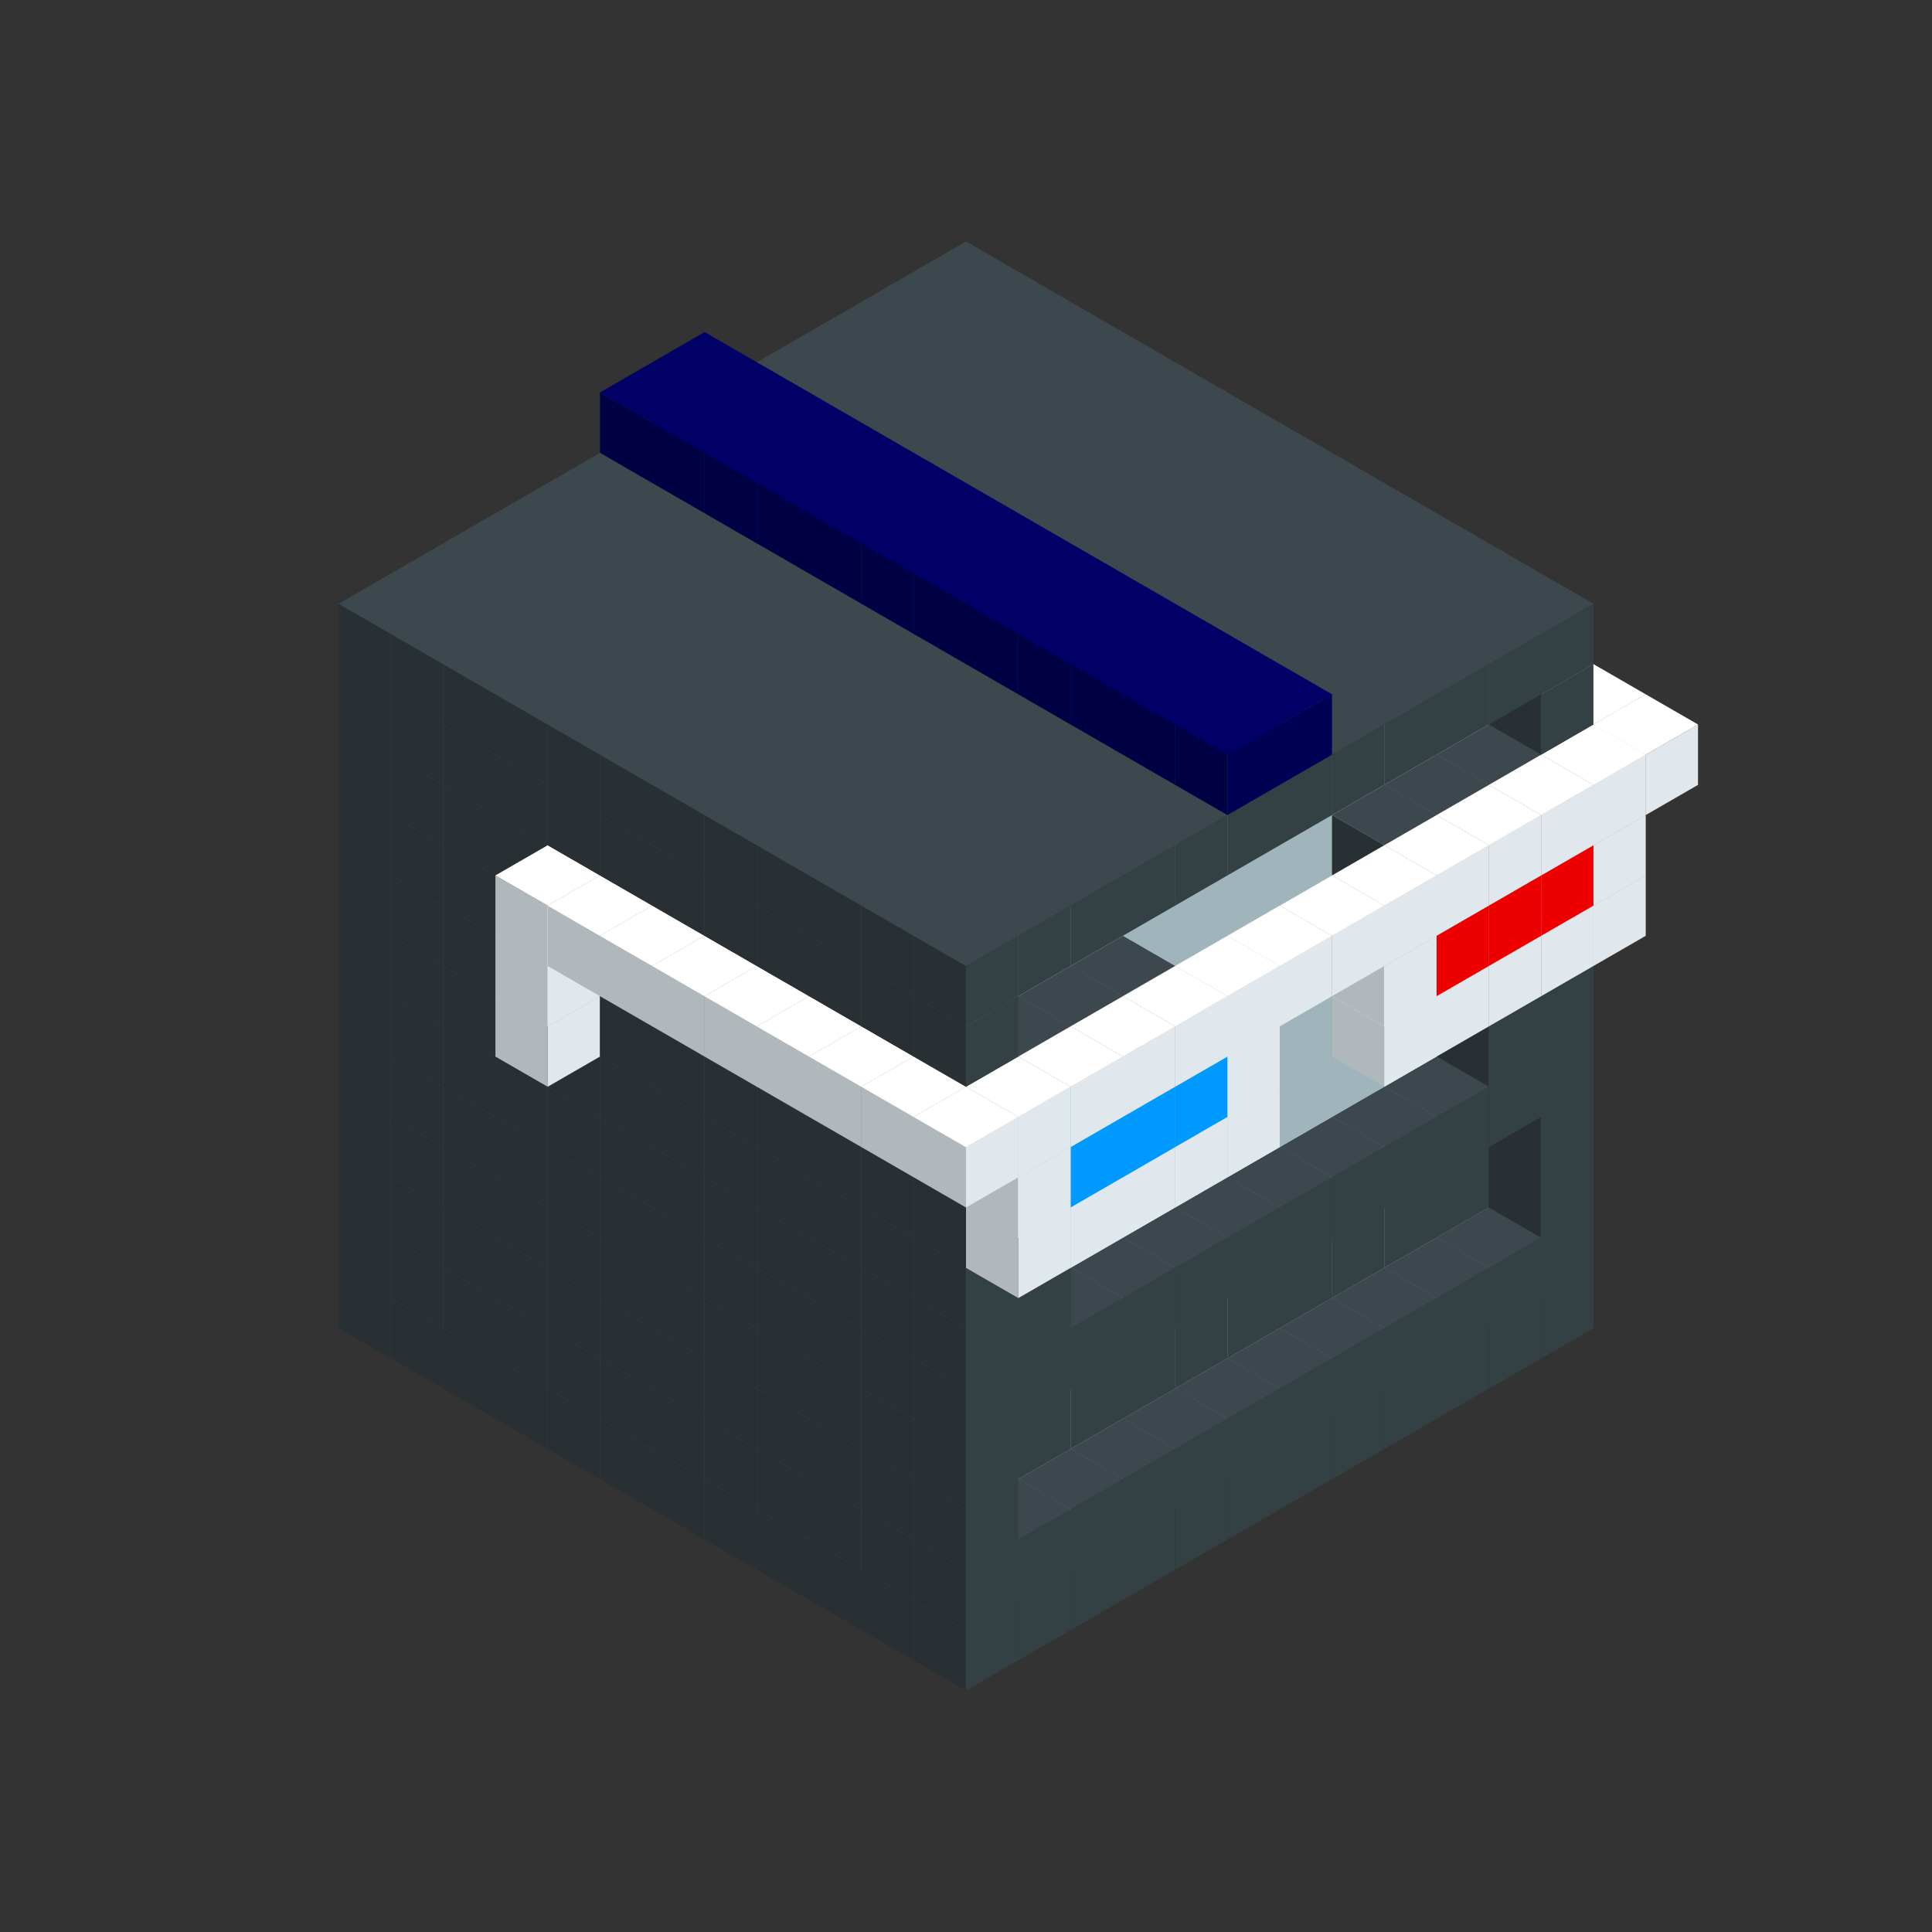 
<svg width='600' height='600' viewBox='4436371 5550000 3200000 3200000' xmlns='http://www.w3.org/2000/svg' xmlns:xlink='http://www.w3.org/1999/xlink'>
<rect x="4436371" y="5550000" width="3200000" height="3200000" fill="#333333" stroke="none"/>
<use xlink:href='#v-0x000001d9-1' transform='translate(983738,3600000)'/>
<use xlink:href='#v-0x000001d9-1' transform='translate(1070341,3650000)'/>
<use xlink:href='#v-0x000001d9-1' transform='translate(1156944,3700000)'/>
<use xlink:href='#v-0x000001d9-1' transform='translate(1243547,3750000)'/>
<use xlink:href='#v-0x000001d9-1' transform='translate(1330150,3800000)'/>
<use xlink:href='#v-0x000001d9-1' transform='translate(1416753,3850000)'/>
<use xlink:href='#v-0x000001d9-1' transform='translate(1503356,3900000)'/>
<use xlink:href='#v-0x000001d9-1' transform='translate(1589959,3950000)'/>
<use xlink:href='#v-0x000001d9-1' transform='translate(1676562,4000000)'/>
<use xlink:href='#v-0x000001d9-1' transform='translate(1763165,4050000)'/>
<use xlink:href='#v-0x000001d9-1' transform='translate(1849768,4100000)'/>
<use xlink:href='#v-0x000001d9-1' transform='translate(2889004,3600000)'/>
<use xlink:href='#v-0x000001d9-1' transform='translate(2802401,3650000)'/>
<use xlink:href='#v-0x000001d9-1' transform='translate(2715798,3700000)'/>
<use xlink:href='#v-0x000001d9-1' transform='translate(2629195,3750000)'/>
<use xlink:href='#v-0x000001d9-1' transform='translate(2542592,3800000)'/>
<use xlink:href='#v-0x000001d9-1' transform='translate(2455989,3850000)'/>
<use xlink:href='#v-0x000001d9-1' transform='translate(2369386,3900000)'/>
<use xlink:href='#v-0x000001d9-1' transform='translate(2282783,3950000)'/>
<use xlink:href='#v-0x000001d9-1' transform='translate(2196180,4000000)'/>
<use xlink:href='#v-0x000001d9-1' transform='translate(2109577,4050000)'/>
<use xlink:href='#v-0x000001d9-1' transform='translate(2022974,4100000)'/>
<use xlink:href='#v-0x000001d9-1' transform='translate(1936371,4150000)'/>
<use xlink:href='#v-0x000001d9-1' transform='translate(983738,3500000)'/>
<use xlink:href='#v-0x000001d9-1' transform='translate(1070341,3550000)'/>
<use xlink:href='#v-0x000001d9-1' transform='translate(1156944,3600000)'/>
<use xlink:href='#v-0x000001d9-1' transform='translate(1243547,3650000)'/>
<use xlink:href='#v-0x000001d9-1' transform='translate(1330150,3700000)'/>
<use xlink:href='#v-0x000001d9-1' transform='translate(1416753,3750000)'/>
<use xlink:href='#v-0x000001d9-1' transform='translate(1503356,3800000)'/>
<use xlink:href='#v-0x000001d9-1' transform='translate(1589959,3850000)'/>
<use xlink:href='#v-0x000001d9-1' transform='translate(1676562,3900000)'/>
<use xlink:href='#v-0x000001d9-1' transform='translate(1763165,3950000)'/>
<use xlink:href='#v-0x000001d9-2' transform='translate(2715798,3500000)'/>
<use xlink:href='#v-0x000001d9-2' transform='translate(2629195,3550000)'/>
<use xlink:href='#v-0x000001d9-2' transform='translate(2542592,3600000)'/>
<use xlink:href='#v-0x000001d9-2' transform='translate(2455989,3650000)'/>
<use xlink:href='#v-0x000001d9-2' transform='translate(2369386,3700000)'/>
<use xlink:href='#v-0x000001d9-2' transform='translate(2282783,3750000)'/>
<use xlink:href='#v-0x000001d9-2' transform='translate(2196180,3800000)'/>
<use xlink:href='#v-0x000001d9-2' transform='translate(2109577,3850000)'/>
<use xlink:href='#v-0x000001d9-2' transform='translate(2022974,3900000)'/>
<use xlink:href='#v-0x000001d9-2' transform='translate(1936371,3950000)'/>
<use xlink:href='#v-0x000001d9-1' transform='translate(1849768,4000000)'/>
<use xlink:href='#v-0x000001d9-1' transform='translate(2889004,3500000)'/>
<use xlink:href='#v-0x000001d9-1' transform='translate(2802401,3550000)'/>
<use xlink:href='#v-0x000001d9-1' transform='translate(2715798,3600000)'/>
<use xlink:href='#v-0x000001d9-1' transform='translate(2629195,3650000)'/>
<use xlink:href='#v-0x000001d9-1' transform='translate(2542592,3700000)'/>
<use xlink:href='#v-0x000001d9-1' transform='translate(2455989,3750000)'/>
<use xlink:href='#v-0x000001d9-1' transform='translate(2369386,3800000)'/>
<use xlink:href='#v-0x000001d9-1' transform='translate(2282783,3850000)'/>
<use xlink:href='#v-0x000001d9-1' transform='translate(2196180,3900000)'/>
<use xlink:href='#v-0x000001d9-1' transform='translate(2109577,3950000)'/>
<use xlink:href='#v-0x000001d9-1' transform='translate(2022974,4000000)'/>
<use xlink:href='#v-0x000001d9-1' transform='translate(1936371,4050000)'/>
<use xlink:href='#v-0x000001d9-1' transform='translate(983738,3400000)'/>
<use xlink:href='#v-0x000001d9-1' transform='translate(1070341,3450000)'/>
<use xlink:href='#v-0x000001d9-1' transform='translate(1156944,3500000)'/>
<use xlink:href='#v-0x000001d9-1' transform='translate(1243547,3550000)'/>
<use xlink:href='#v-0x000001d9-1' transform='translate(1330150,3600000)'/>
<use xlink:href='#v-0x000001d9-1' transform='translate(1416753,3650000)'/>
<use xlink:href='#v-0x000001d9-1' transform='translate(1503356,3700000)'/>
<use xlink:href='#v-0x000001d9-1' transform='translate(1589959,3750000)'/>
<use xlink:href='#v-0x000001d9-1' transform='translate(1676562,3800000)'/>
<use xlink:href='#v-0x000001d9-1' transform='translate(1763165,3850000)'/>
<use xlink:href='#v-0x000001d9-4' transform='translate(2715798,3400000)'/>
<use xlink:href='#v-0x000001d9-4' transform='translate(2629195,3450000)'/>
<use xlink:href='#v-0x000001d9-4' transform='translate(2542592,3500000)'/>
<use xlink:href='#v-0x000001d9-4' transform='translate(2455989,3550000)'/>
<use xlink:href='#v-0x000001d9-4' transform='translate(2369386,3600000)'/>
<use xlink:href='#v-0x000001d9-4' transform='translate(2282783,3650000)'/>
<use xlink:href='#v-0x000001d9-4' transform='translate(2196180,3700000)'/>
<use xlink:href='#v-0x000001d9-4' transform='translate(2109577,3750000)'/>
<use xlink:href='#v-0x000001d9-4' transform='translate(2022974,3800000)'/>
<use xlink:href='#v-0x000001d9-4' transform='translate(1936371,3850000)'/>
<use xlink:href='#v-0x000001d9-1' transform='translate(1849768,3900000)'/>
<use xlink:href='#v-0x000001d9-1' transform='translate(2889004,3400000)'/>
<use xlink:href='#v-0x000001d9-1' transform='translate(1936371,3950000)'/>
<use xlink:href='#v-0x000001d9-1' transform='translate(983738,3300000)'/>
<use xlink:href='#v-0x000001d9-1' transform='translate(1070341,3350000)'/>
<use xlink:href='#v-0x000001d9-1' transform='translate(1156944,3400000)'/>
<use xlink:href='#v-0x000001d9-1' transform='translate(1243547,3450000)'/>
<use xlink:href='#v-0x000001d9-1' transform='translate(1330150,3500000)'/>
<use xlink:href='#v-0x000001d9-1' transform='translate(1416753,3550000)'/>
<use xlink:href='#v-0x000001d9-1' transform='translate(1503356,3600000)'/>
<use xlink:href='#v-0x000001d9-1' transform='translate(1589959,3650000)'/>
<use xlink:href='#v-0x000001d9-1' transform='translate(1676562,3700000)'/>
<use xlink:href='#v-0x000001d9-1' transform='translate(1763165,3750000)'/>
<use xlink:href='#v-0x000001d9-4' transform='translate(2715798,3300000)'/>
<use xlink:href='#v-0x000001d9-4' transform='translate(2629195,3350000)'/>
<use xlink:href='#v-0x000001d9-4' transform='translate(2542592,3400000)'/>
<use xlink:href='#v-0x000001d9-4' transform='translate(2455989,3450000)'/>
<use xlink:href='#v-0x000001d9-4' transform='translate(2369386,3500000)'/>
<use xlink:href='#v-0x000001d9-4' transform='translate(2282783,3550000)'/>
<use xlink:href='#v-0x000001d9-4' transform='translate(2196180,3600000)'/>
<use xlink:href='#v-0x000001d9-4' transform='translate(2109577,3650000)'/>
<use xlink:href='#v-0x000001d9-4' transform='translate(2022974,3700000)'/>
<use xlink:href='#v-0x000001d9-4' transform='translate(1936371,3750000)'/>
<use xlink:href='#v-0x000001d9-1' transform='translate(1849768,3800000)'/>
<use xlink:href='#v-0x000001d9-1' transform='translate(2889004,3300000)'/>
<use xlink:href='#v-0x000001d9-1' transform='translate(1936371,3850000)'/>
<use xlink:href='#v-0x000001d9-1' transform='translate(983738,3200000)'/>
<use xlink:href='#v-0x000001d9-1' transform='translate(1070341,3250000)'/>
<use xlink:href='#v-0x000001d9-1' transform='translate(1156944,3300000)'/>
<use xlink:href='#v-0x000001d9-1' transform='translate(1243547,3350000)'/>
<use xlink:href='#v-0x000001d9-1' transform='translate(1330150,3400000)'/>
<use xlink:href='#v-0x000001d9-1' transform='translate(1416753,3450000)'/>
<use xlink:href='#v-0x000001d9-1' transform='translate(1503356,3500000)'/>
<use xlink:href='#v-0x000001d9-1' transform='translate(1589959,3550000)'/>
<use xlink:href='#v-0x000001d9-1' transform='translate(1676562,3600000)'/>
<use xlink:href='#v-0x000001d9-1' transform='translate(1763165,3650000)'/>
<use xlink:href='#v-0x000001d9-2' transform='translate(2715798,3200000)'/>
<use xlink:href='#v-0x000001d9-2' transform='translate(2629195,3250000)'/>
<use xlink:href='#v-0x000001d9-2' transform='translate(2542592,3300000)'/>
<use xlink:href='#v-0x000001d9-2' transform='translate(2455989,3350000)'/>
<use xlink:href='#v-0x000001d9-2' transform='translate(2369386,3400000)'/>
<use xlink:href='#v-0x000001d9-2' transform='translate(2282783,3450000)'/>
<use xlink:href='#v-0x000001d9-2' transform='translate(2196180,3500000)'/>
<use xlink:href='#v-0x000001d9-2' transform='translate(2109577,3550000)'/>
<use xlink:href='#v-0x000001d9-2' transform='translate(2022974,3600000)'/>
<use xlink:href='#v-0x000001d9-2' transform='translate(1936371,3650000)'/>
<use xlink:href='#v-0x000001d9-1' transform='translate(1849768,3700000)'/>
<use xlink:href='#v-0x000001d9-1' transform='translate(2889004,3200000)'/>
<use xlink:href='#v-0x000001d9-1' transform='translate(2802401,3250000)'/>
<use xlink:href='#v-0x000001d9-1' transform='translate(2715798,3300000)'/>
<use xlink:href='#v-0x000001d9-1' transform='translate(2629195,3350000)'/>
<use xlink:href='#v-0x000001d9-1' transform='translate(2542592,3400000)'/>
<use xlink:href='#v-0x000001d9-1' transform='translate(2455989,3450000)'/>
<use xlink:href='#v-0x000001d9-1' transform='translate(2369386,3500000)'/>
<use xlink:href='#v-0x000001d9-1' transform='translate(2282783,3550000)'/>
<use xlink:href='#v-0x000001d9-1' transform='translate(2196180,3600000)'/>
<use xlink:href='#v-0x000001d9-1' transform='translate(2109577,3650000)'/>
<use xlink:href='#v-0x000001d9-1' transform='translate(2022974,3700000)'/>
<use xlink:href='#v-0x000001d9-1' transform='translate(1936371,3750000)'/>
<use xlink:href='#v-0x000001d9-1' transform='translate(983738,3100000)'/>
<use xlink:href='#v-0x000001d9-1' transform='translate(1070341,3150000)'/>
<use xlink:href='#v-0x000001d9-1' transform='translate(1156944,3200000)'/>
<use xlink:href='#v-0x000001d9-1' transform='translate(1243547,3250000)'/>
<use xlink:href='#v-0x000001d9-1' transform='translate(1330150,3300000)'/>
<use xlink:href='#v-0x000001d9-1' transform='translate(1416753,3350000)'/>
<use xlink:href='#v-0x000001d9-1' transform='translate(1503356,3400000)'/>
<use xlink:href='#v-0x000001d9-1' transform='translate(1589959,3450000)'/>
<use xlink:href='#v-0x000001d9-1' transform='translate(1676562,3500000)'/>
<use xlink:href='#v-0x000001d9-1' transform='translate(1763165,3550000)'/>
<use xlink:href='#v-0x000001d9-2' transform='translate(2715798,3100000)'/>
<use xlink:href='#v-0x000001d9-2' transform='translate(2629195,3150000)'/>
<use xlink:href='#v-0x000001d9-2' transform='translate(2542592,3200000)'/>
<use xlink:href='#v-0x000001d9-2' transform='translate(2455989,3250000)'/>
<use xlink:href='#v-0x000001d9-2' transform='translate(2369386,3300000)'/>
<use xlink:href='#v-0x000001d9-2' transform='translate(2282783,3350000)'/>
<use xlink:href='#v-0x000001d9-2' transform='translate(2196180,3400000)'/>
<use xlink:href='#v-0x000001d9-2' transform='translate(2109577,3450000)'/>
<use xlink:href='#v-0x000001d9-2' transform='translate(2022974,3500000)'/>
<use xlink:href='#v-0x000001d9-2' transform='translate(1936371,3550000)'/>
<use xlink:href='#v-0x000001d9-1' transform='translate(1849768,3600000)'/>
<use xlink:href='#v-0x000001d9-1' transform='translate(2889004,3100000)'/>
<use xlink:href='#v-0x000001d9-1' transform='translate(2802401,3150000)'/>
<use xlink:href='#v-0x000001d9-1' transform='translate(2022974,3600000)'/>
<use xlink:href='#v-0x000001d9-1' transform='translate(1936371,3650000)'/>
<use xlink:href='#v-0x000001d9-1' transform='translate(983738,3000000)'/>
<use xlink:href='#v-0x000001d9-1' transform='translate(1070341,3050000)'/>
<use xlink:href='#v-0x000001d9-1' transform='translate(1156944,3100000)'/>
<use xlink:href='#v-0x000001d9-1' transform='translate(1243547,3150000)'/>
<use xlink:href='#v-0x000001d9-1' transform='translate(1330150,3200000)'/>
<use xlink:href='#v-0x000001d9-1' transform='translate(1416753,3250000)'/>
<use xlink:href='#v-0x000001d9-1' transform='translate(1503356,3300000)'/>
<use xlink:href='#v-0x000001d9-1' transform='translate(1589959,3350000)'/>
<use xlink:href='#v-0x000001d9-1' transform='translate(1676562,3400000)'/>
<use xlink:href='#v-0x000001d9-1' transform='translate(1763165,3450000)'/>
<use xlink:href='#v-0x000001d9-2' transform='translate(2715798,3000000)'/>
<use xlink:href='#v-0x000001d9-2' transform='translate(2629195,3050000)'/>
<use xlink:href='#v-0x000001d9-2' transform='translate(2542592,3100000)'/>
<use xlink:href='#v-0x000001d9-2' transform='translate(2455989,3150000)'/>
<use xlink:href='#v-0x000001d9-2' transform='translate(2369386,3200000)'/>
<use xlink:href='#v-0x000001d9-2' transform='translate(2282783,3250000)'/>
<use xlink:href='#v-0x000001d9-2' transform='translate(2196180,3300000)'/>
<use xlink:href='#v-0x000001d9-2' transform='translate(2109577,3350000)'/>
<use xlink:href='#v-0x000001d9-2' transform='translate(2022974,3400000)'/>
<use xlink:href='#v-0x000001d9-2' transform='translate(1936371,3450000)'/>
<use xlink:href='#v-0x000001d9-1' transform='translate(1849768,3500000)'/>
<use xlink:href='#v-0x000001d9-1' transform='translate(2889004,3000000)'/>
<use xlink:href='#v-0x000001d9-1' transform='translate(1936371,3550000)'/>
<use xlink:href='#v-0x000001d9-1' transform='translate(983738,2900000)'/>
<use xlink:href='#v-0x000001d9-1' transform='translate(1070341,2950000)'/>
<use xlink:href='#v-0x000001d9-1' transform='translate(1156944,3000000)'/>
<use xlink:href='#v-0x000001d9-1' transform='translate(1243547,3050000)'/>
<use xlink:href='#v-0x000001d9-5' transform='translate(2369386,2500000)'/>
<use xlink:href='#v-0x000001d9-1' transform='translate(1330150,3100000)'/>
<use xlink:href='#v-0x000001d9-5' transform='translate(1243547,3150000)'/>
<use xlink:href='#v-0x000001d9-1' transform='translate(1416753,3150000)'/>
<use xlink:href='#v-0x000001d9-1' transform='translate(1503356,3200000)'/>
<use xlink:href='#v-0x000001d9-1' transform='translate(1589959,3250000)'/>
<use xlink:href='#v-0x000001d9-1' transform='translate(1676562,3300000)'/>
<use xlink:href='#v-0x000001d9-1' transform='translate(1763165,3350000)'/>
<use xlink:href='#v-0x000001d9-2' transform='translate(2715798,2900000)'/>
<use xlink:href='#v-0x000001d9-2' transform='translate(2629195,2950000)'/>
<use xlink:href='#v-0x000001d9-2' transform='translate(2542592,3000000)'/>
<use xlink:href='#v-0x000001d9-2' transform='translate(2455989,3050000)'/>
<use xlink:href='#v-0x000001d9-2' transform='translate(2369386,3100000)'/>
<use xlink:href='#v-0x000001d9-2' transform='translate(2282783,3150000)'/>
<use xlink:href='#v-0x000001d9-2' transform='translate(2196180,3200000)'/>
<use xlink:href='#v-0x000001d9-2' transform='translate(2109577,3250000)'/>
<use xlink:href='#v-0x000001d9-2' transform='translate(2022974,3300000)'/>
<use xlink:href='#v-0x000001d9-2' transform='translate(1936371,3350000)'/>
<use xlink:href='#v-0x000001d9-1' transform='translate(1849768,3400000)'/>
<use xlink:href='#v-0x000001d9-1' transform='translate(2889004,2900000)'/>
<use xlink:href='#v-0x000001d9-1' transform='translate(2802401,2950000)'/>
<use xlink:href='#v-0x000001d9-1' transform='translate(2715798,3000000)'/>
<use xlink:href='#v-0x000001d9-1' transform='translate(2629195,3050000)'/>
<use xlink:href='#v-0x000001d9-1' transform='translate(2196180,3300000)'/>
<use xlink:href='#v-0x000001d9-1' transform='translate(2109577,3350000)'/>
<use xlink:href='#v-0x000001d9-1' transform='translate(2022974,3400000)'/>
<use xlink:href='#v-0x000001d9-1' transform='translate(1936371,3450000)'/>
<use xlink:href='#v-0x000001d9-5' transform='translate(2975607,2950000)'/>
<use xlink:href='#v-0x000001d9-5' transform='translate(2889004,3000000)'/>
<use xlink:href='#v-0x000001d9-5' transform='translate(2802401,3050000)'/>
<use xlink:href='#v-0x000001d9-5' transform='translate(2715798,3100000)'/>
<use xlink:href='#v-0x000001d9-5' transform='translate(2629195,3150000)'/>
<use xlink:href='#v-0x000001d9-5' transform='translate(2369386,3300000)'/>
<use xlink:href='#v-0x000001d9-5' transform='translate(2282783,3350000)'/>
<use xlink:href='#v-0x000001d9-5' transform='translate(2196180,3400000)'/>
<use xlink:href='#v-0x000001d9-5' transform='translate(2109577,3450000)'/>
<use xlink:href='#v-0x000001d9-5' transform='translate(2022974,3500000)'/>
<use xlink:href='#v-0x000001d9-1' transform='translate(983738,2800000)'/>
<use xlink:href='#v-0x000001d9-1' transform='translate(1070341,2850000)'/>
<use xlink:href='#v-0x000001d9-1' transform='translate(1156944,2900000)'/>
<use xlink:href='#v-0x000001d9-1' transform='translate(1243547,2950000)'/>
<use xlink:href='#v-0x000001d9-5' transform='translate(2369386,2400000)'/>
<use xlink:href='#v-0x000001d9-1' transform='translate(1330150,3000000)'/>
<use xlink:href='#v-0x000001d9-5' transform='translate(1243547,3050000)'/>
<use xlink:href='#v-0x000001d9-1' transform='translate(1416753,3050000)'/>
<use xlink:href='#v-0x000001d9-1' transform='translate(1503356,3100000)'/>
<use xlink:href='#v-0x000001d9-1' transform='translate(1589959,3150000)'/>
<use xlink:href='#v-0x000001d9-1' transform='translate(1676562,3200000)'/>
<use xlink:href='#v-0x000001d9-1' transform='translate(1763165,3250000)'/>
<use xlink:href='#v-0x000001d9-2' transform='translate(2715798,2800000)'/>
<use xlink:href='#v-0x000001d9-2' transform='translate(2629195,2850000)'/>
<use xlink:href='#v-0x000001d9-2' transform='translate(2542592,2900000)'/>
<use xlink:href='#v-0x000001d9-2' transform='translate(2455989,2950000)'/>
<use xlink:href='#v-0x000001d9-2' transform='translate(2369386,3000000)'/>
<use xlink:href='#v-0x000001d9-2' transform='translate(2282783,3050000)'/>
<use xlink:href='#v-0x000001d9-2' transform='translate(2196180,3100000)'/>
<use xlink:href='#v-0x000001d9-2' transform='translate(2109577,3150000)'/>
<use xlink:href='#v-0x000001d9-2' transform='translate(2022974,3200000)'/>
<use xlink:href='#v-0x000001d9-2' transform='translate(1936371,3250000)'/>
<use xlink:href='#v-0x000001d9-1' transform='translate(1849768,3300000)'/>
<use xlink:href='#v-0x000001d9-1' transform='translate(2889004,2800000)'/>
<use xlink:href='#v-0x000001d9-1' transform='translate(2802401,2850000)'/>
<use xlink:href='#v-0x000001d9-3' transform='translate(2715798,2900000)'/>
<use xlink:href='#v-0x000001d9-3' transform='translate(2629195,2950000)'/>
<use xlink:href='#v-0x000001d9-1' transform='translate(2542592,3000000)'/>
<use xlink:href='#v-0x000001d9-1' transform='translate(2282783,3150000)'/>
<use xlink:href='#v-0x000001d9-3' transform='translate(2196180,3200000)'/>
<use xlink:href='#v-0x000001d9-3' transform='translate(2109577,3250000)'/>
<use xlink:href='#v-0x000001d9-1' transform='translate(2022974,3300000)'/>
<use xlink:href='#v-0x000001d9-1' transform='translate(1936371,3350000)'/>
<use xlink:href='#v-0x000001d9-5' transform='translate(2975607,2850000)'/>
<use xlink:href='#v-0x000001d9-7' transform='translate(2889004,2900000)'/>
<use xlink:href='#v-0x000001d9-7' transform='translate(2802401,2950000)'/>
<use xlink:href='#v-0x000001d9-7' transform='translate(2715798,3000000)'/>
<use xlink:href='#v-0x000001d9-5' transform='translate(2629195,3050000)'/>
<use xlink:href='#v-0x000001d9-5' transform='translate(2369386,3200000)'/>
<use xlink:href='#v-0x000001d9-6' transform='translate(2282783,3250000)'/>
<use xlink:href='#v-0x000001d9-6' transform='translate(2196180,3300000)'/>
<use xlink:href='#v-0x000001d9-6' transform='translate(2109577,3350000)'/>
<use xlink:href='#v-0x000001d9-5' transform='translate(2022974,3400000)'/>
<use xlink:href='#v-0x000001d9-1' transform='translate(983738,2700000)'/>
<use xlink:href='#v-0x000001d9-1' transform='translate(1070341,2750000)'/>
<use xlink:href='#v-0x000001d9-1' transform='translate(1156944,2800000)'/>
<use xlink:href='#v-0x000001d9-1' transform='translate(1243547,2850000)'/>
<use xlink:href='#v-0x000001d9-5' transform='translate(2369386,2300000)'/>
<use xlink:href='#v-0x000001d9-1' transform='translate(1330150,2900000)'/>
<use xlink:href='#v-0x000001d9-5' transform='translate(1243547,2950000)'/>
<use xlink:href='#v-0x000001d9-5' transform='translate(2455989,2350000)'/>
<use xlink:href='#v-0x000001d9-1' transform='translate(1416753,2950000)'/>
<use xlink:href='#v-0x000001d9-5' transform='translate(1330150,3000000)'/>
<use xlink:href='#v-0x000001d9-5' transform='translate(2542592,2400000)'/>
<use xlink:href='#v-0x000001d9-1' transform='translate(1503356,3000000)'/>
<use xlink:href='#v-0x000001d9-5' transform='translate(1416753,3050000)'/>
<use xlink:href='#v-0x000001d9-5' transform='translate(2629195,2450000)'/>
<use xlink:href='#v-0x000001d9-1' transform='translate(1589959,3050000)'/>
<use xlink:href='#v-0x000001d9-5' transform='translate(1503356,3100000)'/>
<use xlink:href='#v-0x000001d9-5' transform='translate(2715798,2500000)'/>
<use xlink:href='#v-0x000001d9-1' transform='translate(1676562,3100000)'/>
<use xlink:href='#v-0x000001d9-5' transform='translate(1589959,3150000)'/>
<use xlink:href='#v-0x000001d9-5' transform='translate(2802401,2550000)'/>
<use xlink:href='#v-0x000001d9-1' transform='translate(1763165,3150000)'/>
<use xlink:href='#v-0x000001d9-5' transform='translate(1676562,3200000)'/>
<use xlink:href='#v-0x000001d9-5' transform='translate(2889004,2600000)'/>
<use xlink:href='#v-0x000001d9-2' transform='translate(2715798,2700000)'/>
<use xlink:href='#v-0x000001d9-2' transform='translate(2629195,2750000)'/>
<use xlink:href='#v-0x000001d9-2' transform='translate(2542592,2800000)'/>
<use xlink:href='#v-0x000001d9-2' transform='translate(2455989,2850000)'/>
<use xlink:href='#v-0x000001d9-2' transform='translate(2369386,2900000)'/>
<use xlink:href='#v-0x000001d9-2' transform='translate(2282783,2950000)'/>
<use xlink:href='#v-0x000001d9-2' transform='translate(2196180,3000000)'/>
<use xlink:href='#v-0x000001d9-2' transform='translate(2109577,3050000)'/>
<use xlink:href='#v-0x000001d9-2' transform='translate(2022974,3100000)'/>
<use xlink:href='#v-0x000001d9-2' transform='translate(1936371,3150000)'/>
<use xlink:href='#v-0x000001d9-1' transform='translate(1849768,3200000)'/>
<use xlink:href='#v-0x000001d9-5' transform='translate(1763165,3250000)'/>
<use xlink:href='#v-0x000001d9-5' transform='translate(2975607,2650000)'/>
<use xlink:href='#v-0x000001d9-1' transform='translate(2889004,2700000)'/>
<use xlink:href='#v-0x000001d9-1' transform='translate(2802401,2750000)'/>
<use xlink:href='#v-0x000001d9-1' transform='translate(2715798,2800000)'/>
<use xlink:href='#v-0x000001d9-1' transform='translate(2629195,2850000)'/>
<use xlink:href='#v-0x000001d9-1' transform='translate(2196180,3100000)'/>
<use xlink:href='#v-0x000001d9-1' transform='translate(2109577,3150000)'/>
<use xlink:href='#v-0x000001d9-1' transform='translate(2022974,3200000)'/>
<use xlink:href='#v-0x000001d9-1' transform='translate(1936371,3250000)'/>
<use xlink:href='#v-0x000001d9-5' transform='translate(1849768,3300000)'/>
<use xlink:href='#v-0x000001d9-5' transform='translate(3062210,2700000)'/>
<use xlink:href='#v-0x000001d9-5' transform='translate(2975607,2750000)'/>
<use xlink:href='#v-0x000001d9-5' transform='translate(2889004,2800000)'/>
<use xlink:href='#v-0x000001d9-5' transform='translate(2802401,2850000)'/>
<use xlink:href='#v-0x000001d9-5' transform='translate(2715798,2900000)'/>
<use xlink:href='#v-0x000001d9-5' transform='translate(2629195,2950000)'/>
<use xlink:href='#v-0x000001d9-5' transform='translate(2542592,3000000)'/>
<use xlink:href='#v-0x000001d9-5' transform='translate(2455989,3050000)'/>
<use xlink:href='#v-0x000001d9-5' transform='translate(2369386,3100000)'/>
<use xlink:href='#v-0x000001d9-5' transform='translate(2282783,3150000)'/>
<use xlink:href='#v-0x000001d9-5' transform='translate(2196180,3200000)'/>
<use xlink:href='#v-0x000001d9-5' transform='translate(2109577,3250000)'/>
<use xlink:href='#v-0x000001d9-5' transform='translate(2022974,3300000)'/>
<use xlink:href='#v-0x000001d9-5' transform='translate(1936371,3350000)'/>
<use xlink:href='#v-0x000001d9-1' transform='translate(983738,2600000)'/>
<use xlink:href='#v-0x000001d9-1' transform='translate(1070341,2650000)'/>
<use xlink:href='#v-0x000001d9-1' transform='translate(1156944,2700000)'/>
<use xlink:href='#v-0x000001d9-1' transform='translate(1243547,2750000)'/>
<use xlink:href='#v-0x000001d9-1' transform='translate(1330150,2800000)'/>
<use xlink:href='#v-0x000001d9-1' transform='translate(1416753,2850000)'/>
<use xlink:href='#v-0x000001d9-1' transform='translate(1503356,2900000)'/>
<use xlink:href='#v-0x000001d9-1' transform='translate(1589959,2950000)'/>
<use xlink:href='#v-0x000001d9-1' transform='translate(1676562,3000000)'/>
<use xlink:href='#v-0x000001d9-1' transform='translate(1763165,3050000)'/>
<use xlink:href='#v-0x000001d9-2' transform='translate(2715798,2600000)'/>
<use xlink:href='#v-0x000001d9-2' transform='translate(2629195,2650000)'/>
<use xlink:href='#v-0x000001d9-2' transform='translate(2542592,2700000)'/>
<use xlink:href='#v-0x000001d9-2' transform='translate(2455989,2750000)'/>
<use xlink:href='#v-0x000001d9-2' transform='translate(2369386,2800000)'/>
<use xlink:href='#v-0x000001d9-2' transform='translate(2282783,2850000)'/>
<use xlink:href='#v-0x000001d9-2' transform='translate(2196180,2900000)'/>
<use xlink:href='#v-0x000001d9-2' transform='translate(2109577,2950000)'/>
<use xlink:href='#v-0x000001d9-2' transform='translate(2022974,3000000)'/>
<use xlink:href='#v-0x000001d9-2' transform='translate(1936371,3050000)'/>
<use xlink:href='#v-0x000001d9-1' transform='translate(1849768,3100000)'/>
<use xlink:href='#v-0x000001d9-1' transform='translate(2889004,2600000)'/>
<use xlink:href='#v-0x000001d9-1' transform='translate(1936371,3150000)'/>
<use xlink:href='#v-0x000001d9-1' transform='translate(1936371,1950000)'/>
<use xlink:href='#v-0x000001d9-1' transform='translate(1849768,2000000)'/>
<use xlink:href='#v-0x000001d9-1' transform='translate(1763165,2050000)'/>
<use xlink:href='#v-0x000001d9-1' transform='translate(1676562,2100000)'/>
<use xlink:href='#v-0x000001d9-1' transform='translate(1589959,2150000)'/>
<use xlink:href='#v-0x000001d9-1' transform='translate(1503356,2200000)'/>
<use xlink:href='#v-0x000001d9-1' transform='translate(1416753,2250000)'/>
<use xlink:href='#v-0x000001d9-1' transform='translate(1330150,2300000)'/>
<use xlink:href='#v-0x000001d9-1' transform='translate(1243547,2350000)'/>
<use xlink:href='#v-0x000001d9-1' transform='translate(1156944,2400000)'/>
<use xlink:href='#v-0x000001d9-1' transform='translate(1070341,2450000)'/>
<use xlink:href='#v-0x000001d9-1' transform='translate(983738,2500000)'/>
<use xlink:href='#v-0x000001d9-1' transform='translate(2022974,2000000)'/>
<use xlink:href='#v-0x000001d9-1' transform='translate(1936371,2050000)'/>
<use xlink:href='#v-0x000001d9-1' transform='translate(1849768,2100000)'/>
<use xlink:href='#v-0x000001d9-1' transform='translate(1763165,2150000)'/>
<use xlink:href='#v-0x000001d9-1' transform='translate(1676562,2200000)'/>
<use xlink:href='#v-0x000001d9-1' transform='translate(1589959,2250000)'/>
<use xlink:href='#v-0x000001d9-1' transform='translate(1503356,2300000)'/>
<use xlink:href='#v-0x000001d9-1' transform='translate(1416753,2350000)'/>
<use xlink:href='#v-0x000001d9-1' transform='translate(1330150,2400000)'/>
<use xlink:href='#v-0x000001d9-1' transform='translate(1243547,2450000)'/>
<use xlink:href='#v-0x000001d9-1' transform='translate(1156944,2500000)'/>
<use xlink:href='#v-0x000001d9-1' transform='translate(1070341,2550000)'/>
<use xlink:href='#v-0x000001d9-1' transform='translate(2109577,2050000)'/>
<use xlink:href='#v-0x000001d9-1' transform='translate(2022974,2100000)'/>
<use xlink:href='#v-0x000001d9-1' transform='translate(1936371,2150000)'/>
<use xlink:href='#v-0x000001d9-1' transform='translate(1849768,2200000)'/>
<use xlink:href='#v-0x000001d9-1' transform='translate(1763165,2250000)'/>
<use xlink:href='#v-0x000001d9-1' transform='translate(1676562,2300000)'/>
<use xlink:href='#v-0x000001d9-1' transform='translate(1589959,2350000)'/>
<use xlink:href='#v-0x000001d9-1' transform='translate(1503356,2400000)'/>
<use xlink:href='#v-0x000001d9-1' transform='translate(1416753,2450000)'/>
<use xlink:href='#v-0x000001d9-1' transform='translate(1330150,2500000)'/>
<use xlink:href='#v-0x000001d9-1' transform='translate(1243547,2550000)'/>
<use xlink:href='#v-0x000001d9-1' transform='translate(1156944,2600000)'/>
<use xlink:href='#v-0x000001d9-1' transform='translate(2196180,2100000)'/>
<use xlink:href='#v-0x000001d9-1' transform='translate(2109577,2150000)'/>
<use xlink:href='#v-0x000001d9-1' transform='translate(2022974,2200000)'/>
<use xlink:href='#v-0x000001d9-1' transform='translate(1936371,2250000)'/>
<use xlink:href='#v-0x000001d9-1' transform='translate(1849768,2300000)'/>
<use xlink:href='#v-0x000001d9-1' transform='translate(1763165,2350000)'/>
<use xlink:href='#v-0x000001d9-1' transform='translate(1676562,2400000)'/>
<use xlink:href='#v-0x000001d9-1' transform='translate(1589959,2450000)'/>
<use xlink:href='#v-0x000001d9-1' transform='translate(1503356,2500000)'/>
<use xlink:href='#v-0x000001d9-1' transform='translate(1416753,2550000)'/>
<use xlink:href='#v-0x000001d9-1' transform='translate(1330150,2600000)'/>
<use xlink:href='#v-0x000001d9-1' transform='translate(1243547,2650000)'/>
<use xlink:href='#v-0x000001d9-1' transform='translate(2282783,2150000)'/>
<use xlink:href='#v-0x000001d9-1' transform='translate(2196180,2200000)'/>
<use xlink:href='#v-0x000001d9-1' transform='translate(2109577,2250000)'/>
<use xlink:href='#v-0x000001d9-1' transform='translate(2022974,2300000)'/>
<use xlink:href='#v-0x000001d9-1' transform='translate(1936371,2350000)'/>
<use xlink:href='#v-0x000001d9-1' transform='translate(1849768,2400000)'/>
<use xlink:href='#v-0x000001d9-1' transform='translate(1763165,2450000)'/>
<use xlink:href='#v-0x000001d9-1' transform='translate(1676562,2500000)'/>
<use xlink:href='#v-0x000001d9-1' transform='translate(1589959,2550000)'/>
<use xlink:href='#v-0x000001d9-1' transform='translate(1503356,2600000)'/>
<use xlink:href='#v-0x000001d9-1' transform='translate(1416753,2650000)'/>
<use xlink:href='#v-0x000001d9-1' transform='translate(1330150,2700000)'/>
<use xlink:href='#v-0x000001d9-1' transform='translate(2369386,2200000)'/>
<use xlink:href='#v-0x000001d9-1' transform='translate(2282783,2250000)'/>
<use xlink:href='#v-0x000001d9-1' transform='translate(2196180,2300000)'/>
<use xlink:href='#v-0x000001d9-1' transform='translate(2109577,2350000)'/>
<use xlink:href='#v-0x000001d9-1' transform='translate(2022974,2400000)'/>
<use xlink:href='#v-0x000001d9-1' transform='translate(1936371,2450000)'/>
<use xlink:href='#v-0x000001d9-1' transform='translate(1849768,2500000)'/>
<use xlink:href='#v-0x000001d9-1' transform='translate(1763165,2550000)'/>
<use xlink:href='#v-0x000001d9-1' transform='translate(1676562,2600000)'/>
<use xlink:href='#v-0x000001d9-1' transform='translate(1589959,2650000)'/>
<use xlink:href='#v-0x000001d9-1' transform='translate(1503356,2700000)'/>
<use xlink:href='#v-0x000001d9-1' transform='translate(1416753,2750000)'/>
<use xlink:href='#v-0x000001d9-1' transform='translate(2455989,2250000)'/>
<use xlink:href='#v-0x000001d9-1' transform='translate(2369386,2300000)'/>
<use xlink:href='#v-0x000001d9-1' transform='translate(2282783,2350000)'/>
<use xlink:href='#v-0x000001d9-1' transform='translate(2196180,2400000)'/>
<use xlink:href='#v-0x000001d9-1' transform='translate(2109577,2450000)'/>
<use xlink:href='#v-0x000001d9-1' transform='translate(2022974,2500000)'/>
<use xlink:href='#v-0x000001d9-1' transform='translate(1936371,2550000)'/>
<use xlink:href='#v-0x000001d9-1' transform='translate(1849768,2600000)'/>
<use xlink:href='#v-0x000001d9-1' transform='translate(1763165,2650000)'/>
<use xlink:href='#v-0x000001d9-1' transform='translate(1676562,2700000)'/>
<use xlink:href='#v-0x000001d9-1' transform='translate(1589959,2750000)'/>
<use xlink:href='#v-0x000001d9-1' transform='translate(1503356,2800000)'/>
<use xlink:href='#v-0x000001d9-1' transform='translate(2542592,2300000)'/>
<use xlink:href='#v-0x000001d9-1' transform='translate(2455989,2350000)'/>
<use xlink:href='#v-0x000001d9-1' transform='translate(2369386,2400000)'/>
<use xlink:href='#v-0x000001d9-1' transform='translate(2282783,2450000)'/>
<use xlink:href='#v-0x000001d9-1' transform='translate(2196180,2500000)'/>
<use xlink:href='#v-0x000001d9-1' transform='translate(2109577,2550000)'/>
<use xlink:href='#v-0x000001d9-1' transform='translate(2022974,2600000)'/>
<use xlink:href='#v-0x000001d9-1' transform='translate(1936371,2650000)'/>
<use xlink:href='#v-0x000001d9-1' transform='translate(1849768,2700000)'/>
<use xlink:href='#v-0x000001d9-1' transform='translate(1763165,2750000)'/>
<use xlink:href='#v-0x000001d9-1' transform='translate(1676562,2800000)'/>
<use xlink:href='#v-0x000001d9-1' transform='translate(1589959,2850000)'/>
<use xlink:href='#v-0x000001d9-1' transform='translate(2629195,2350000)'/>
<use xlink:href='#v-0x000001d9-1' transform='translate(2542592,2400000)'/>
<use xlink:href='#v-0x000001d9-1' transform='translate(2455989,2450000)'/>
<use xlink:href='#v-0x000001d9-1' transform='translate(2369386,2500000)'/>
<use xlink:href='#v-0x000001d9-1' transform='translate(2282783,2550000)'/>
<use xlink:href='#v-0x000001d9-1' transform='translate(2196180,2600000)'/>
<use xlink:href='#v-0x000001d9-1' transform='translate(2109577,2650000)'/>
<use xlink:href='#v-0x000001d9-1' transform='translate(2022974,2700000)'/>
<use xlink:href='#v-0x000001d9-1' transform='translate(1936371,2750000)'/>
<use xlink:href='#v-0x000001d9-1' transform='translate(1849768,2800000)'/>
<use xlink:href='#v-0x000001d9-1' transform='translate(1763165,2850000)'/>
<use xlink:href='#v-0x000001d9-1' transform='translate(1676562,2900000)'/>
<use xlink:href='#v-0x000001d9-1' transform='translate(2715798,2400000)'/>
<use xlink:href='#v-0x000001d9-1' transform='translate(2629195,2450000)'/>
<use xlink:href='#v-0x000001d9-1' transform='translate(2542592,2500000)'/>
<use xlink:href='#v-0x000001d9-1' transform='translate(2455989,2550000)'/>
<use xlink:href='#v-0x000001d9-1' transform='translate(2369386,2600000)'/>
<use xlink:href='#v-0x000001d9-1' transform='translate(2282783,2650000)'/>
<use xlink:href='#v-0x000001d9-1' transform='translate(2196180,2700000)'/>
<use xlink:href='#v-0x000001d9-1' transform='translate(2109577,2750000)'/>
<use xlink:href='#v-0x000001d9-1' transform='translate(2022974,2800000)'/>
<use xlink:href='#v-0x000001d9-1' transform='translate(1936371,2850000)'/>
<use xlink:href='#v-0x000001d9-1' transform='translate(1849768,2900000)'/>
<use xlink:href='#v-0x000001d9-1' transform='translate(1763165,2950000)'/>
<use xlink:href='#v-0x000001d9-1' transform='translate(2802401,2450000)'/>
<use xlink:href='#v-0x000001d9-1' transform='translate(2715798,2500000)'/>
<use xlink:href='#v-0x000001d9-1' transform='translate(2629195,2550000)'/>
<use xlink:href='#v-0x000001d9-1' transform='translate(2542592,2600000)'/>
<use xlink:href='#v-0x000001d9-1' transform='translate(2455989,2650000)'/>
<use xlink:href='#v-0x000001d9-1' transform='translate(2369386,2700000)'/>
<use xlink:href='#v-0x000001d9-1' transform='translate(2282783,2750000)'/>
<use xlink:href='#v-0x000001d9-1' transform='translate(2196180,2800000)'/>
<use xlink:href='#v-0x000001d9-1' transform='translate(2109577,2850000)'/>
<use xlink:href='#v-0x000001d9-1' transform='translate(2022974,2900000)'/>
<use xlink:href='#v-0x000001d9-1' transform='translate(1936371,2950000)'/>
<use xlink:href='#v-0x000001d9-1' transform='translate(1849768,3000000)'/>
<use xlink:href='#v-0x000001d9-1' transform='translate(2889004,2500000)'/>
<use xlink:href='#v-0x000001d9-1' transform='translate(2802401,2550000)'/>
<use xlink:href='#v-0x000001d9-1' transform='translate(2715798,2600000)'/>
<use xlink:href='#v-0x000001d9-1' transform='translate(2629195,2650000)'/>
<use xlink:href='#v-0x000001d9-1' transform='translate(2542592,2700000)'/>
<use xlink:href='#v-0x000001d9-1' transform='translate(2455989,2750000)'/>
<use xlink:href='#v-0x000001d9-1' transform='translate(2369386,2800000)'/>
<use xlink:href='#v-0x000001d9-1' transform='translate(2282783,2850000)'/>
<use xlink:href='#v-0x000001d9-1' transform='translate(2196180,2900000)'/>
<use xlink:href='#v-0x000001d9-1' transform='translate(2109577,2950000)'/>
<use xlink:href='#v-0x000001d9-1' transform='translate(2022974,3000000)'/>
<use xlink:href='#v-0x000001d9-1' transform='translate(1936371,3050000)'/>
<use xlink:href='#v-0x000001d9-8' transform='translate(1503356,2100000)'/>
<use xlink:href='#v-0x000001d9-8' transform='translate(1416753,2150000)'/>
<use xlink:href='#v-0x000001d9-8' transform='translate(1589959,2150000)'/>
<use xlink:href='#v-0x000001d9-8' transform='translate(1503356,2200000)'/>
<use xlink:href='#v-0x000001d9-8' transform='translate(1676562,2200000)'/>
<use xlink:href='#v-0x000001d9-8' transform='translate(1589959,2250000)'/>
<use xlink:href='#v-0x000001d9-8' transform='translate(1763165,2250000)'/>
<use xlink:href='#v-0x000001d9-8' transform='translate(1676562,2300000)'/>
<use xlink:href='#v-0x000001d9-8' transform='translate(1849768,2300000)'/>
<use xlink:href='#v-0x000001d9-8' transform='translate(1763165,2350000)'/>
<use xlink:href='#v-0x000001d9-8' transform='translate(1936371,2350000)'/>
<use xlink:href='#v-0x000001d9-8' transform='translate(1849768,2400000)'/>
<use xlink:href='#v-0x000001d9-8' transform='translate(2022974,2400000)'/>
<use xlink:href='#v-0x000001d9-8' transform='translate(1936371,2450000)'/>
<use xlink:href='#v-0x000001d9-8' transform='translate(2109577,2450000)'/>
<use xlink:href='#v-0x000001d9-8' transform='translate(2022974,2500000)'/>
<use xlink:href='#v-0x000001d9-8' transform='translate(2196180,2500000)'/>
<use xlink:href='#v-0x000001d9-8' transform='translate(2109577,2550000)'/>
<use xlink:href='#v-0x000001d9-8' transform='translate(2282783,2550000)'/>
<use xlink:href='#v-0x000001d9-8' transform='translate(2196180,2600000)'/>
<use xlink:href='#v-0x000001d9-8' transform='translate(2369386,2600000)'/>
<use xlink:href='#v-0x000001d9-8' transform='translate(2282783,2650000)'/>
<use xlink:href='#v-0x000001d9-8' transform='translate(2455989,2650000)'/>
<use xlink:href='#v-0x000001d9-8' transform='translate(2369386,2700000)'/>
<defs>
<g id='v-0x000001d9-1'>
<polygon points='4100000,4100000 4100000,4200000 4013397,4150000 4013397,4050000' fill='#283034'/>
<polygon points='4100000,4100000 4100000,4200000 4186602,4150000 4186602,4050000' fill='#334044'/>
<polygon points='4100000,4100000 4013397,4050000 4100000,4000000 4186602,4050000' fill='#3c484e'/>
</g>
<g id='v-0x000001d9-2'>
<polygon points='4100000,4100000 4100000,4200000 4013397,4150000 4013397,4050000' fill='#809094'/>
<polygon points='4100000,4100000 4100000,4200000 4186602,4150000 4186602,4050000' fill='#a0b4bb'/>
<polygon points='4100000,4100000 4013397,4050000 4100000,4000000 4186602,4050000' fill='#c0d8de'/>
</g>
<g id='v-0x000001d9-3'>
<polygon points='4100000,4100000 4100000,4200000 4013397,4150000 4013397,4050000' fill='#0098cc'/>
<polygon points='4100000,4100000 4100000,4200000 4186602,4150000 4186602,4050000' fill='#00c0ff'/>
<polygon points='4100000,4100000 4013397,4050000 4100000,4000000 4186602,4050000' fill='#00e4ff'/>
</g>
<g id='v-0x000001d9-4'>
<polygon points='4100000,4100000 4100000,4200000 4013397,4150000 4013397,4050000' fill='#283034'/>
<polygon points='4100000,4100000 4100000,4200000 4186602,4150000 4186602,4050000' fill='#334044'/>
<polygon points='4100000,4100000 4013397,4050000 4100000,4000000 4186602,4050000' fill='#3c484e'/>
</g>
<g id='v-0x000001d9-5'>
<polygon points='4100000,4100000 4100000,4200000 4013397,4150000 4013397,4050000' fill='#b0b8bc'/>
<polygon points='4100000,4100000 4100000,4200000 4186602,4150000 4186602,4050000' fill='#e0e8ee'/>
<polygon points='4100000,4100000 4013397,4050000 4100000,4000000 4186602,4050000' fill='#ffffff'/>
</g>
<g id='v-0x000001d9-6'>
<polygon points='4100000,4100000 4100000,4200000 4013397,4150000 4013397,4050000' fill='#0078cc'/>
<polygon points='4100000,4100000 4100000,4200000 4186602,4150000 4186602,4050000' fill='#0099ff'/>
<polygon points='4100000,4100000 4013397,4050000 4100000,4000000 4186602,4050000' fill='#00b4ff'/>
</g>
<g id='v-0x000001d9-7'>
<polygon points='4100000,4100000 4100000,4200000 4013397,4150000 4013397,4050000' fill='#bc0000'/>
<polygon points='4100000,4100000 4100000,4200000 4186602,4150000 4186602,4050000' fill='#ee0000'/>
<polygon points='4100000,4100000 4013397,4050000 4100000,4000000 4186602,4050000' fill='#ff0000'/>
</g>
<g id='v-0x000001d9-8'>
<polygon points='4100000,4100000 4100000,4200000 4013397,4150000 4013397,4050000' fill='#000044'/>
<polygon points='4100000,4100000 4100000,4200000 4186602,4150000 4186602,4050000' fill='#000055'/>
<polygon points='4100000,4100000 4013397,4050000 4100000,4000000 4186602,4050000' fill='#000066'/>
</g>
</defs>
</svg>
